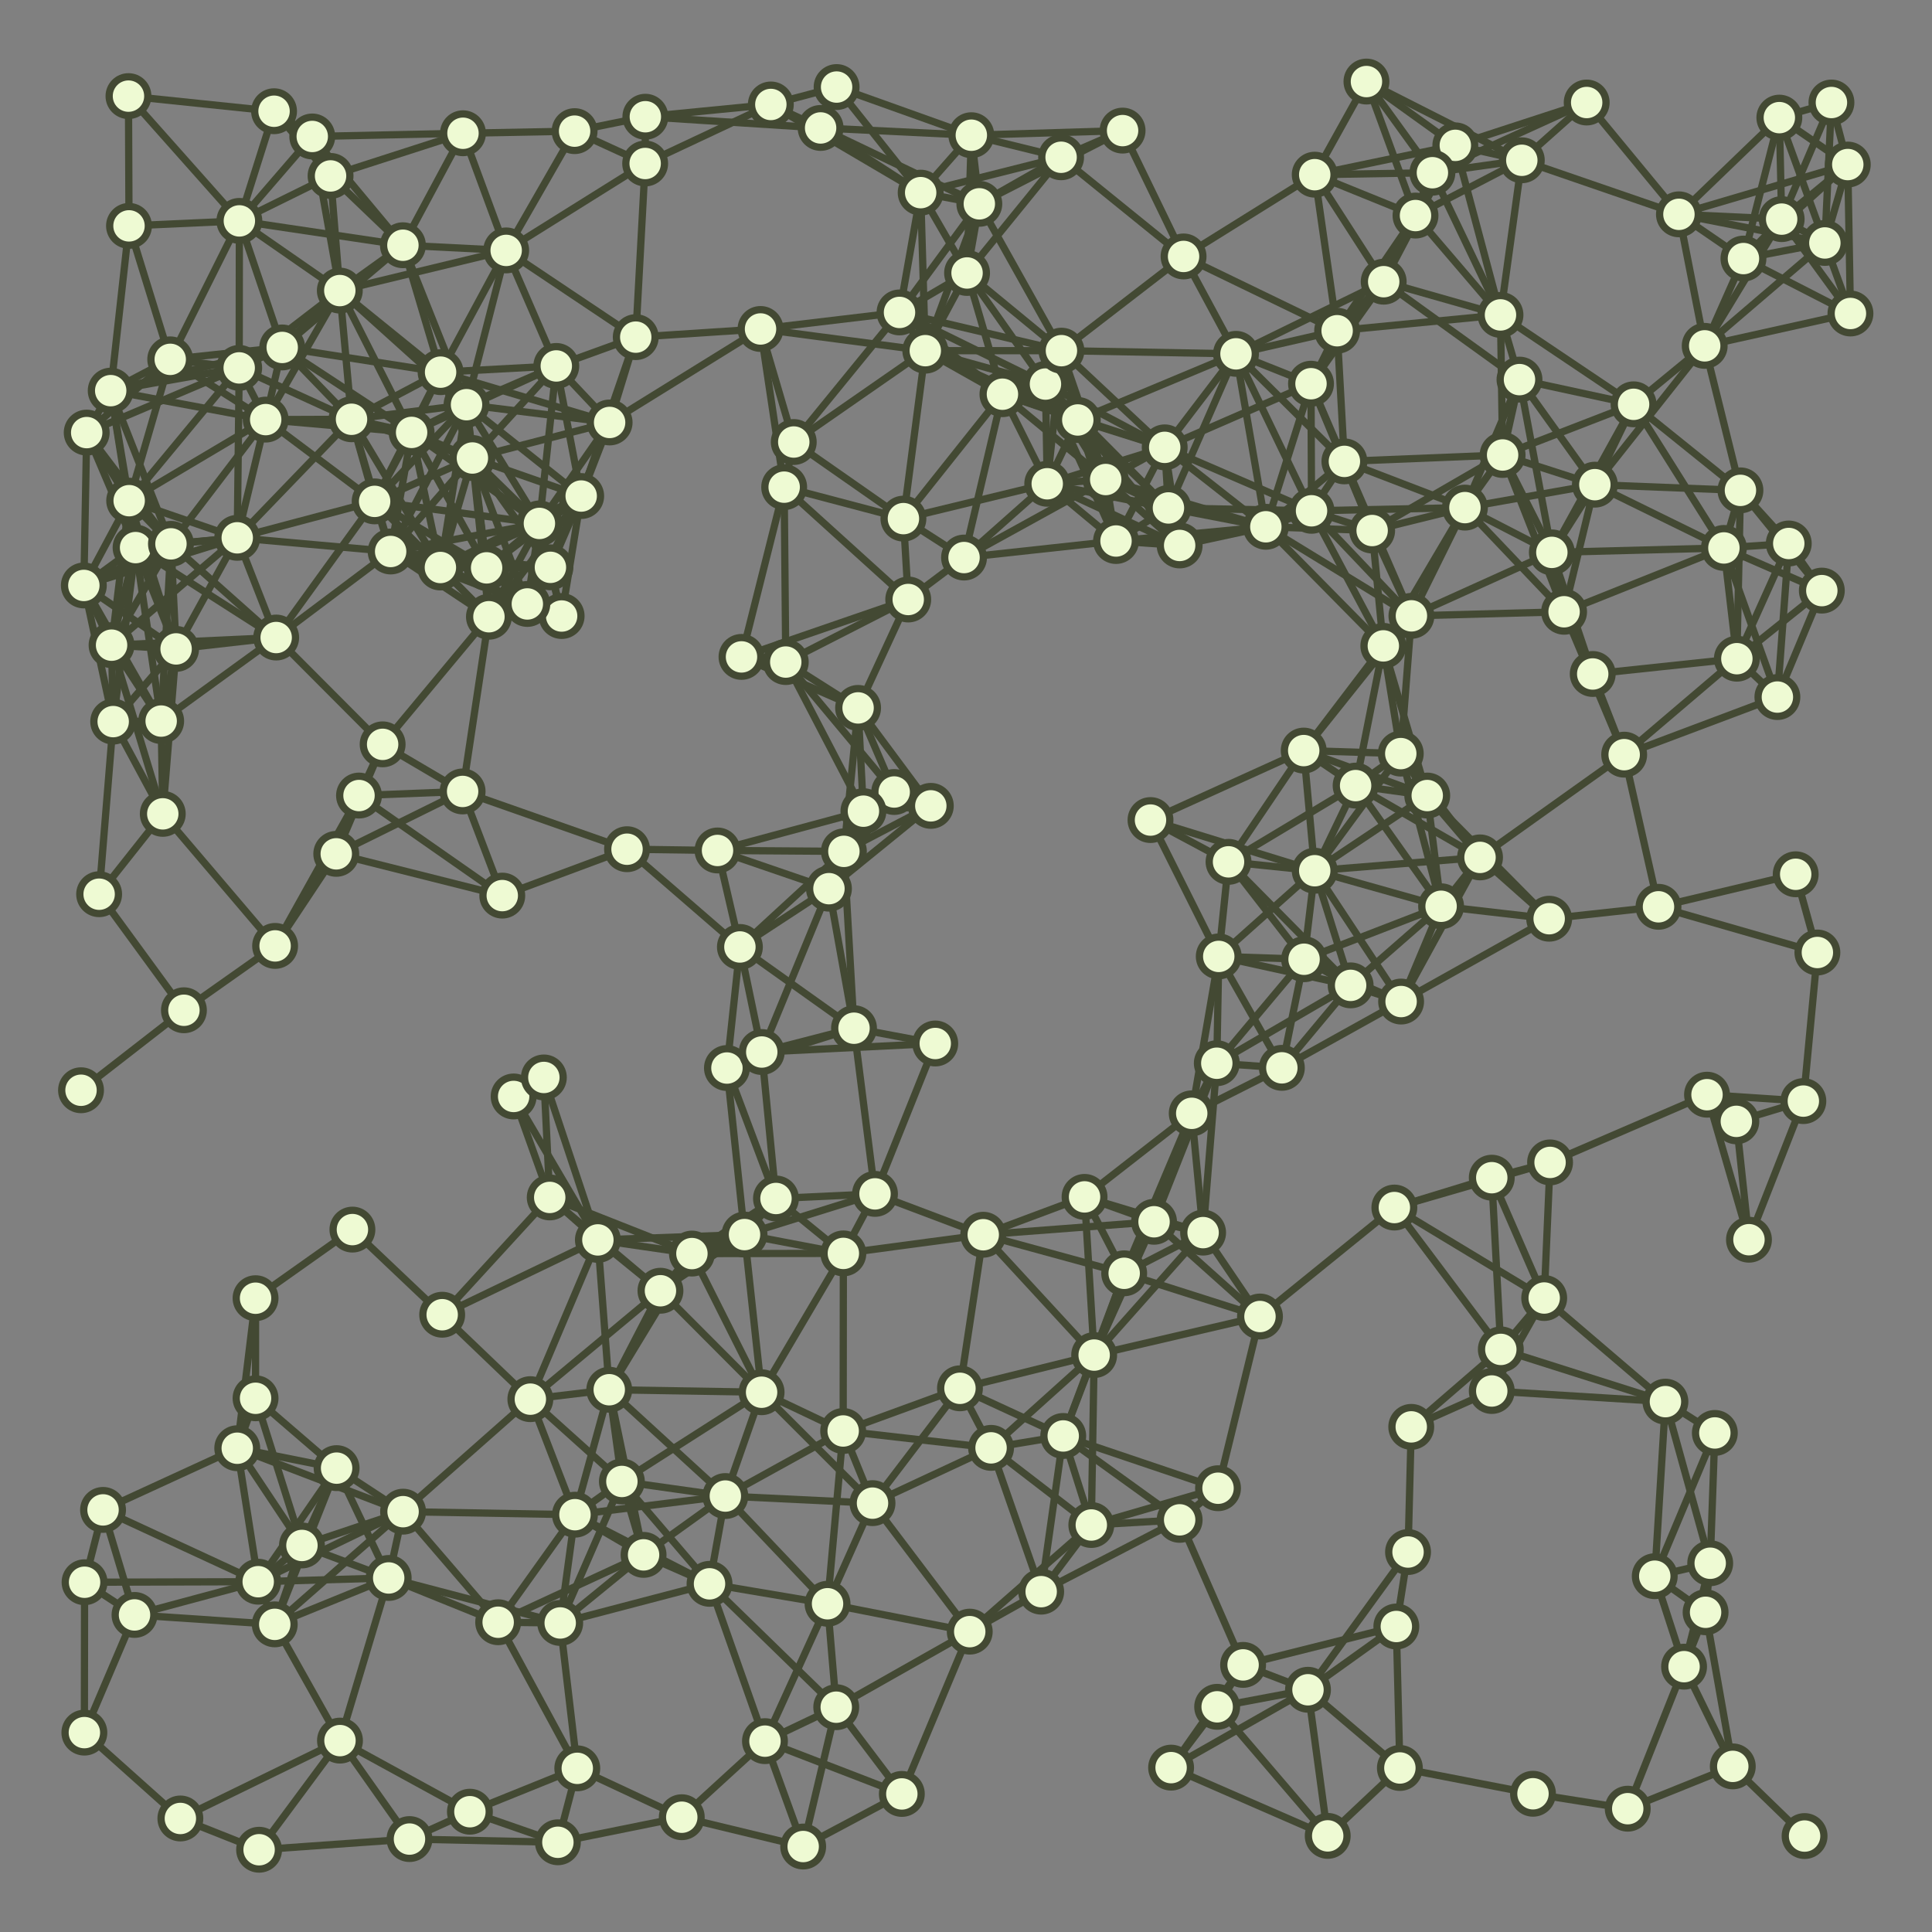 <?xml version="1.0" encoding="UTF-8" standalone="no"?>
<svg xmlns:svg="http://www.w3.org/2000/svg" xmlns="http://www.w3.org/2000/svg"
version="1.0" viewBox="0 0 800 800" id="rgg">
<rect x="0" y="0" width="800" height="800" fill="#808080" stroke="none"/>
<g style="stroke:#434933;stroke-width:3;stroke-linejoin:round;fill:none">
<line x1=" 35.02" y1="655.17" x2=" 55.70" y2="668.71"/>
<line x1=" 35.02" y1="655.17" x2=" 42.67" y2="625.22"/>
<line x1=" 35.02" y1="655.17" x2="106.92" y2="654.95"/>
<line x1=" 35.02" y1="655.17" x2=" 34.94" y2="717.44"/>
<line x1="498.18" y1="510.40" x2="449.09" y2="495.61"/>
<line x1="498.18" y1="510.40" x2="465.50" y2="527.25"/>
<line x1="498.18" y1="510.40" x2="493.47" y2="461.01"/>
<line x1="498.18" y1="510.40" x2="453.07" y2="561.11"/>
<line x1="498.18" y1="510.40" x2="503.85" y2="440.26"/>
<line x1="498.18" y1="510.40" x2="477.87" y2="505.91"/>
<line x1="498.18" y1="510.40" x2="521.73" y2="545.14"/>
<line x1="706.84" y1="453.29" x2="641.85" y2="481.33"/>
<line x1="706.84" y1="453.29" x2="718.98" y2="464.33"/>
<line x1="706.84" y1="453.29" x2="746.73" y2="455.94"/>
<line x1="706.84" y1="453.29" x2="724.21" y2="513.34"/>
<line x1="140.78" y1="720.75" x2="169.56" y2="761.52"/>
<line x1="140.78" y1="720.75" x2="194.58" y2="750.19"/>
<line x1="140.78" y1="720.75" x2=" 74.69" y2="752.99"/>
<line x1="140.78" y1="720.75" x2="107.29" y2="765.94"/>
<line x1="140.78" y1="720.75" x2="113.77" y2="672.61"/>
<line x1="140.78" y1="720.75" x2="160.95" y2="653.40"/>
<line x1="544.40" y1="360.55" x2="596.73" y2="375.27"/>
<line x1="544.40" y1="360.55" x2="580.03" y2="312.05"/>
<line x1="544.40" y1="360.55" x2="504.66" y2="396.03"/>
<line x1="544.40" y1="360.55" x2="590.99" y2="329.42"/>
<line x1="544.40" y1="360.55" x2="539.84" y2="310.80"/>
<line x1="544.40" y1="360.55" x2="580.17" y2="414.72"/>
<line x1="544.40" y1="360.55" x2="476.40" y2="339.57"/>
<line x1="544.40" y1="360.55" x2="612.85" y2="355.03"/>
<line x1="544.40" y1="360.55" x2="508.71" y2="356.87"/>
<line x1="544.40" y1="360.55" x2="561.33" y2="325.30"/>
<line x1="544.40" y1="360.55" x2="559.27" y2="408.02"/>
<line x1="544.40" y1="360.55" x2="539.99" y2="397.20"/>
<line x1="451.89" y1="631.47" x2="410.38" y2="599.53"/>
<line x1="451.89" y1="631.47" x2="440.26" y2="594.60"/>
<line x1="451.89" y1="631.47" x2="401.55" y2="675.63"/>
<line x1="451.89" y1="631.47" x2="504.36" y2="616.24"/>
<line x1="451.89" y1="631.47" x2="453.07" y2="561.11"/>
<line x1="451.89" y1="631.47" x2="431.13" y2="659.07"/>
<line x1="451.89" y1="631.47" x2="488.47" y2="629.34"/>
<line x1="273.48" y1="534.47" x2="321.32" y2="496.27"/>
<line x1="273.48" y1="534.47" x2="247.57" y2="513.42"/>
<line x1="273.48" y1="534.47" x2="286.51" y2="519.08"/>
<line x1="273.48" y1="534.47" x2="219.61" y2="579.36"/>
<line x1="273.48" y1="534.47" x2="227.63" y2="495.83"/>
<line x1="273.48" y1="534.47" x2="252.28" y2="575.46"/>
<line x1="273.48" y1="534.47" x2="308.29" y2="511.21"/>
<line x1="273.48" y1="534.47" x2="315.36" y2="576.49"/>
<line x1="765.13" y1=" 68.14" x2="721.93" y2="107.07"/>
<line x1="765.13" y1=" 68.14" x2="737.75" y2=" 90.73"/>
<line x1="765.13" y1=" 68.14" x2="758.36" y2=" 42.45"/>
<line x1="765.13" y1=" 68.14" x2="755.64" y2="100.60"/>
<line x1="765.13" y1=" 68.14" x2="766.23" y2="129.81"/>
<line x1="765.13" y1=" 68.14" x2="736.79" y2=" 48.71"/>
<line x1="765.13" y1=" 68.14" x2="695.21" y2=" 88.75"/>
<line x1="252.43" y1="174.93" x2="227.92" y2="234.92"/>
<line x1="252.43" y1="174.93" x2="193.18" y2="167.57"/>
<line x1="252.43" y1="174.93" x2="314.92" y2="136.22"/>
<line x1="252.43" y1="174.93" x2="223.36" y2="216.74"/>
<line x1="252.43" y1="174.93" x2="182.44" y2="154.10"/>
<line x1="252.43" y1="174.93" x2="230.35" y2="151.53"/>
<line x1="252.43" y1="174.93" x2="240.66" y2="205.40"/>
<line x1="252.43" y1="174.93" x2="195.61" y2="189.65"/>
<line x1="252.43" y1="174.93" x2="263.25" y2="139.60"/>
<line x1="387.27" y1="432.09" x2="353.63" y2="425.76"/>
<line x1="387.27" y1="432.09" x2="362.32" y2="494.36"/>
<line x1="387.27" y1="432.09" x2="315.43" y2="435.62"/>
<line x1="207.98" y1="370.85" x2="259.64" y2="351.64"/>
<line x1="207.98" y1="370.85" x2="191.56" y2="327.72"/>
<line x1="207.98" y1="370.85" x2="148.66" y2="329.42"/>
<line x1="207.98" y1="370.85" x2="139.24" y2="353.56"/>
<line x1="319.19" y1=" 43.26" x2="267.15" y2=" 67.70"/>
<line x1="319.19" y1=" 43.26" x2="346.42" y2=" 36.05"/>
<line x1="319.19" y1=" 43.26" x2="339.80" y2=" 52.98"/>
<line x1="319.19" y1=" 43.26" x2="267.23" y2=" 48.34"/>
<line x1="319.19" y1=" 43.26" x2="381.23" y2=" 79.77"/>
<line x1=" 53.49" y1="207.32" x2=" 34.72" y2="242.42"/>
<line x1=" 53.49" y1="207.32" x2=" 98.24" y2="222.70"/>
<line x1=" 53.49" y1="207.32" x2=" 35.90" y2="179.13"/>
<line x1=" 53.49" y1="207.32" x2=" 70.49" y2="148.80"/>
<line x1=" 53.49" y1="207.32" x2=" 56.14" y2="226.75"/>
<line x1=" 53.49" y1="207.32" x2=" 46.20" y2="267.15"/>
<line x1=" 53.49" y1="207.32" x2=" 70.79" y2="225.20"/>
<line x1=" 53.49" y1="207.32" x2="110.02" y2="173.75"/>
<line x1=" 53.49" y1="207.32" x2=" 45.84" y2="161.76"/>
<line x1=" 53.49" y1="207.32" x2=" 72.92" y2="268.70"/>
<line x1=" 53.49" y1="207.32" x2=" 99.05" y2="152.34"/>
<line x1="578.19" y1="673.50" x2="541.61" y2="699.70"/>
<line x1="578.19" y1="673.50" x2="579.66" y2="732.08"/>
<line x1="578.19" y1="673.50" x2="583.04" y2="642.66"/>
<line x1="578.19" y1="673.50" x2="514.74" y2="689.40"/>
<line x1="747.24" y1="760.27" x2="717.51" y2="731.42"/>
<line x1="432.90" y1="159.03" x2="383.15" y2="145.20"/>
<line x1="432.90" y1="159.03" x2="400.44" y2="113.03"/>
<line x1="432.90" y1="159.03" x2="372.47" y2="129.37"/>
<line x1="432.90" y1="159.03" x2="439.52" y2="145.20"/>
<line x1="432.90" y1="159.03" x2="482.28" y2="185.24"/>
<line x1="432.90" y1="159.03" x2="433.64" y2="200.32"/>
<line x1="432.90" y1="159.03" x2="462.12" y2="224.02"/>
<line x1="432.90" y1="159.03" x2="483.83" y2="210.33"/>
<line x1="432.90" y1="159.03" x2="457.85" y2="198.56"/>
<line x1="432.90" y1="159.03" x2="446.29" y2="173.90"/>
<line x1="432.90" y1="159.03" x2="415.09" y2="163.23"/>
<line x1="383.15" y1="145.20" x2="400.44" y2="113.03"/>
<line x1="383.15" y1="145.20" x2="372.47" y2="129.37"/>
<line x1="383.15" y1="145.20" x2="439.52" y2="145.20"/>
<line x1="383.15" y1="145.20" x2="328.68" y2="183.03"/>
<line x1="383.15" y1="145.20" x2="374.09" y2="214.75"/>
<line x1="383.15" y1="145.20" x2="314.92" y2="136.22"/>
<line x1="383.15" y1="145.20" x2="405.52" y2=" 84.40"/>
<line x1="383.15" y1="145.20" x2="381.23" y2=" 79.77"/>
<line x1="383.15" y1="145.20" x2="446.29" y2="173.90"/>
<line x1="383.15" y1="145.20" x2="415.09" y2="163.23"/>
<line x1="169.56" y1="761.52" x2="231.01" y2="762.85"/>
<line x1="169.56" y1="761.52" x2="194.58" y2="750.19"/>
<line x1="169.56" y1="761.52" x2="107.29" y2="765.94"/>
<line x1="449.09" y1="495.61" x2="465.50" y2="527.25"/>
<line x1="449.09" y1="495.61" x2="493.47" y2="461.01"/>
<line x1="449.09" y1="495.61" x2="407.14" y2="511.28"/>
<line x1="449.09" y1="495.61" x2="453.07" y2="561.11"/>
<line x1="449.09" y1="495.61" x2="477.87" y2="505.91"/>
<line x1="549.78" y1="760.20" x2="541.61" y2="699.70"/>
<line x1="549.78" y1="760.20" x2="504.00" y2="706.76"/>
<line x1="549.78" y1="760.20" x2="579.66" y2="732.08"/>
<line x1="549.78" y1="760.20" x2="484.93" y2="731.94"/>
<line x1="672.54" y1="312.49" x2="612.85" y2="355.03"/>
<line x1="672.54" y1="312.49" x2="686.75" y2="375.49"/>
<line x1="672.54" y1="312.49" x2="735.98" y2="288.64"/>
<line x1="672.54" y1="312.49" x2="647.66" y2="253.32"/>
<line x1="672.54" y1="312.49" x2="659.51" y2="279.08"/>
<line x1="672.54" y1="312.49" x2="719.20" y2="272.75"/>
<line x1="129.30" y1=" 56.51" x2="113.48" y2=" 46.06"/>
<line x1="129.30" y1=" 56.51" x2="136.88" y2=" 72.85"/>
<line x1="129.30" y1=" 56.51" x2=" 99.12" y2=" 91.47"/>
<line x1="129.30" y1=" 56.51" x2="166.84" y2="101.55"/>
<line x1="129.30" y1=" 56.51" x2="191.71" y2=" 55.18"/>
<line x1="129.30" y1=" 56.51" x2="140.71" y2="120.32"/>
<line x1="596.73" y1="375.27" x2="580.03" y2="312.05"/>
<line x1="596.73" y1="375.27" x2="590.99" y2="329.42"/>
<line x1="596.73" y1="375.27" x2="641.48" y2="380.42"/>
<line x1="596.73" y1="375.27" x2="580.17" y2="414.72"/>
<line x1="596.73" y1="375.27" x2="612.85" y2="355.03"/>
<line x1="596.73" y1="375.27" x2="561.33" y2="325.30"/>
<line x1="596.73" y1="375.27" x2="559.27" y2="408.02"/>
<line x1="596.73" y1="375.27" x2="539.99" y2="397.20"/>
<line x1="410.38" y1="599.53" x2="440.26" y2="594.60"/>
<line x1="410.38" y1="599.53" x2="397.50" y2="574.87"/>
<line x1="410.38" y1="599.53" x2="349.14" y2="592.54"/>
<line x1="410.38" y1="599.53" x2="453.07" y2="561.11"/>
<line x1="410.38" y1="599.53" x2="361.29" y2="622.42"/>
<line x1="410.38" y1="599.53" x2="431.13" y2="659.07"/>
<line x1="639.42" y1="537.48" x2="577.38" y2="500.02"/>
<line x1="639.42" y1="537.48" x2="689.62" y2="580.39"/>
<line x1="639.42" y1="537.48" x2="621.46" y2="558.76"/>
<line x1="639.42" y1="537.48" x2="617.71" y2="487.66"/>
<line x1="639.42" y1="537.48" x2="641.85" y2="481.33"/>
<line x1="639.42" y1="537.48" x2="617.71" y2="575.98"/>
<line x1="440.26" y1="594.60" x2="465.50" y2="527.25"/>
<line x1="440.26" y1="594.60" x2="397.50" y2="574.87"/>
<line x1="440.26" y1="594.60" x2="504.36" y2="616.24"/>
<line x1="440.26" y1="594.60" x2="453.07" y2="561.11"/>
<line x1="440.26" y1="594.60" x2="431.13" y2="659.07"/>
<line x1="440.26" y1="594.60" x2="488.47" y2="629.34"/>
<line x1="227.92" y1="234.92" x2="202.46" y2="255.38"/>
<line x1="227.92" y1="234.92" x2="223.36" y2="216.74"/>
<line x1="227.92" y1="234.92" x2="161.76" y2="228.36"/>
<line x1="227.92" y1="234.92" x2="232.56" y2="255.08"/>
<line x1="227.92" y1="234.92" x2="182.36" y2="234.99"/>
<line x1="227.92" y1="234.92" x2="201.50" y2="235.14"/>
<line x1="227.92" y1="234.92" x2="240.66" y2="205.40"/>
<line x1="227.92" y1="234.92" x2="218.36" y2="250.08"/>
<line x1="227.92" y1="234.92" x2="195.61" y2="189.65"/>
<line x1=" 34.72" y1="242.42" x2=" 98.24" y2="222.70"/>
<line x1=" 34.72" y1="242.42" x2=" 35.90" y2="179.13"/>
<line x1=" 34.72" y1="242.42" x2=" 66.74" y2="298.58"/>
<line x1=" 34.72" y1="242.42" x2=" 56.14" y2="226.75"/>
<line x1=" 34.72" y1="242.42" x2=" 46.20" y2="267.15"/>
<line x1=" 34.72" y1="242.42" x2=" 46.87" y2="298.80"/>
<line x1=" 34.72" y1="242.42" x2=" 70.79" y2="225.20"/>
<line x1=" 34.72" y1="242.42" x2=" 72.92" y2="268.70"/>
<line x1="674.01" y1="748.94" x2="697.34" y2="690.13"/>
<line x1="674.01" y1="748.94" x2="717.51" y2="731.42"/>
<line x1="674.01" y1="748.94" x2="634.78" y2="742.76"/>
<line x1="586.13" y1=" 89.26" x2="572.96" y2="116.64"/>
<line x1="586.13" y1=" 89.26" x2="621.32" y2="130.40"/>
<line x1="586.13" y1=" 89.26" x2="602.62" y2=" 60.19"/>
<line x1="586.13" y1=" 89.26" x2="593.13" y2=" 71.52"/>
<line x1="586.13" y1=" 89.26" x2="630.15" y2=" 66.37"/>
<line x1="586.13" y1=" 89.26" x2="553.68" y2="136.95"/>
<line x1="586.13" y1=" 89.26" x2="565.82" y2=" 33.77"/>
<line x1="586.13" y1=" 89.26" x2="544.40" y2=" 72.33"/>
<line x1="202.46" y1="255.38" x2="155.13" y2="207.61"/>
<line x1="202.46" y1="255.38" x2="223.36" y2="216.74"/>
<line x1="202.46" y1="255.38" x2="158.44" y2="308.22"/>
<line x1="202.46" y1="255.38" x2="191.56" y2="327.72"/>
<line x1="202.46" y1="255.38" x2="161.76" y2="228.36"/>
<line x1="202.46" y1="255.38" x2="232.56" y2="255.08"/>
<line x1="202.46" y1="255.38" x2="182.36" y2="234.99"/>
<line x1="202.46" y1="255.38" x2="201.50" y2="235.14"/>
<line x1="202.46" y1="255.38" x2="240.66" y2="205.40"/>
<line x1="202.46" y1="255.38" x2="218.36" y2="250.08"/>
<line x1="202.46" y1="255.38" x2="195.61" y2="189.65"/>
<line x1="193.18" y1="167.57" x2="155.13" y2="207.61"/>
<line x1="193.18" y1="167.57" x2="170.44" y2="179.05"/>
<line x1="193.18" y1="167.57" x2="223.36" y2="216.74"/>
<line x1="193.18" y1="167.57" x2="166.84" y2="101.55"/>
<line x1="193.18" y1="167.57" x2="182.44" y2="154.10"/>
<line x1="193.18" y1="167.57" x2="161.76" y2="228.36"/>
<line x1="193.18" y1="167.57" x2="145.56" y2="173.61"/>
<line x1="193.18" y1="167.57" x2="209.60" y2="103.69"/>
<line x1="193.18" y1="167.57" x2="230.35" y2="151.53"/>
<line x1="193.18" y1="167.57" x2="182.36" y2="234.99"/>
<line x1="193.18" y1="167.57" x2="140.71" y2="120.32"/>
<line x1="193.18" y1="167.57" x2="201.50" y2="235.14"/>
<line x1="193.18" y1="167.57" x2="240.66" y2="205.40"/>
<line x1="193.18" y1="167.57" x2="195.61" y2="189.65"/>
<line x1=" 53.20" y1=" 39.80" x2="113.48" y2=" 46.06"/>
<line x1=" 53.20" y1=" 39.80" x2=" 53.42" y2=" 93.53"/>
<line x1=" 53.20" y1=" 39.80" x2=" 99.12" y2=" 91.47"/>
<line x1="697.34" y1="690.13" x2="706.25" y2="667.61"/>
<line x1="697.34" y1="690.13" x2="717.51" y2="731.42"/>
<line x1="697.34" y1="690.13" x2="685.20" y2="652.67"/>
<line x1="697.34" y1="690.13" x2="708.16" y2="647.30"/>
<line x1="713.83" y1="226.89" x2="740.69" y2="225.05"/>
<line x1="713.83" y1="226.89" x2="676.44" y2="167.42"/>
<line x1="713.83" y1="226.89" x2="660.40" y2="200.69"/>
<line x1="713.83" y1="226.89" x2="754.38" y2="244.56"/>
<line x1="713.83" y1="226.89" x2="735.98" y2="288.64"/>
<line x1="713.83" y1="226.89" x2="647.66" y2="253.32"/>
<line x1="713.83" y1="226.89" x2="720.68" y2="203.05"/>
<line x1="713.83" y1="226.89" x2="719.20" y2="272.75"/>
<line x1="713.83" y1="226.89" x2="642.59" y2="228.73"/>
<line x1="580.03" y1="312.05" x2="584.44" y2="255.01"/>
<line x1="580.03" y1="312.05" x2="590.99" y2="329.42"/>
<line x1="580.03" y1="312.05" x2="572.81" y2="267.45"/>
<line x1="580.03" y1="312.05" x2="539.84" y2="310.80"/>
<line x1="580.03" y1="312.05" x2="612.85" y2="355.03"/>
<line x1="580.03" y1="312.05" x2="561.33" y2="325.30"/>
<line x1="465.50" y1="527.25" x2="493.47" y2="461.01"/>
<line x1="465.50" y1="527.25" x2="407.14" y2="511.28"/>
<line x1="465.50" y1="527.25" x2="453.07" y2="561.11"/>
<line x1="465.50" y1="527.25" x2="477.87" y2="505.91"/>
<line x1="465.50" y1="527.25" x2="521.73" y2="545.14"/>
<line x1="353.63" y1="425.76" x2="301.01" y2="442.25"/>
<line x1="353.63" y1="425.76" x2="306.38" y2="392.12"/>
<line x1="353.63" y1="425.76" x2="362.32" y2="494.36"/>
<line x1="353.63" y1="425.76" x2="349.44" y2="352.53"/>
<line x1="353.63" y1="425.76" x2="315.43" y2="435.62"/>
<line x1="353.63" y1="425.76" x2="343.25" y2="367.98"/>
<line x1="400.44" y1="113.03" x2="372.47" y2="129.37"/>
<line x1="400.44" y1="113.03" x2="439.52" y2="145.20"/>
<line x1="400.44" y1="113.03" x2="405.52" y2=" 84.40"/>
<line x1="400.44" y1="113.03" x2="439.38" y2=" 65.12"/>
<line x1="400.44" y1="113.03" x2="381.23" y2=" 79.77"/>
<line x1="400.44" y1="113.03" x2="402.21" y2=" 55.99"/>
<line x1="400.44" y1="113.03" x2="415.09" y2="163.23"/>
<line x1="355.32" y1="293.13" x2="325.37" y2="274.14"/>
<line x1="355.32" y1="293.13" x2="370.27" y2="327.95"/>
<line x1="355.32" y1="293.13" x2="349.44" y2="352.53"/>
<line x1="355.32" y1="293.13" x2="385.43" y2="333.69"/>
<line x1="355.32" y1="293.13" x2="307.04" y2="272.01"/>
<line x1="355.32" y1="293.13" x2="357.53" y2="335.89"/>
<line x1="355.32" y1="293.13" x2="376.08" y2="248.24"/>
<line x1="740.69" y1="225.05" x2="754.38" y2="244.56"/>
<line x1="740.69" y1="225.05" x2="735.98" y2="288.64"/>
<line x1="740.69" y1="225.05" x2="720.68" y2="203.05"/>
<line x1="740.69" y1="225.05" x2="719.20" y2="272.75"/>
<line x1="332.58" y1="764.61" x2="373.43" y2="742.83"/>
<line x1="332.58" y1="764.61" x2="282.31" y2="752.47"/>
<line x1="332.58" y1="764.61" x2="346.27" y2="706.91"/>
<line x1="332.58" y1="764.61" x2="316.76" y2="720.97"/>
<line x1="676.44" y1="167.42" x2="621.32" y2="130.40"/>
<line x1="676.44" y1="167.42" x2="660.40" y2="200.69"/>
<line x1="676.44" y1="167.42" x2="705.88" y2="143.21"/>
<line x1="676.44" y1="167.42" x2="629.19" y2="157.19"/>
<line x1="676.44" y1="167.42" x2="622.20" y2="188.40"/>
<line x1="676.44" y1="167.42" x2="720.68" y2="203.05"/>
<line x1="676.44" y1="167.42" x2="642.59" y2="228.73"/>
<line x1="397.50" y1="574.87" x2="407.14" y2="511.28"/>
<line x1="397.50" y1="574.87" x2="349.14" y2="592.54"/>
<line x1="397.50" y1="574.87" x2="453.07" y2="561.11"/>
<line x1="397.50" y1="574.87" x2="361.29" y2="622.42"/>
<line x1="321.32" y1="496.27" x2="301.01" y2="442.25"/>
<line x1="321.32" y1="496.27" x2="349.22" y2="519.01"/>
<line x1="321.32" y1="496.27" x2="286.51" y2="519.08"/>
<line x1="321.32" y1="496.27" x2="362.32" y2="494.36"/>
<line x1="321.32" y1="496.27" x2="315.43" y2="435.62"/>
<line x1="321.32" y1="496.27" x2="308.29" y2="511.21"/>
<line x1="543.08" y1="211.51" x2="482.28" y2="185.24"/>
<line x1="543.08" y1="211.51" x2="542.86" y2="158.89"/>
<line x1="543.08" y1="211.51" x2="584.44" y2="255.01"/>
<line x1="543.08" y1="211.51" x2="572.81" y2="267.45"/>
<line x1="543.08" y1="211.51" x2="606.60" y2="210.19"/>
<line x1="543.08" y1="211.51" x2="511.80" y2="146.52"/>
<line x1="543.08" y1="211.51" x2="488.47" y2="225.86"/>
<line x1="543.08" y1="211.51" x2="483.83" y2="210.33"/>
<line x1="543.08" y1="211.51" x2="524.16" y2="218.13"/>
<line x1="543.08" y1="211.51" x2="556.69" y2="191.05"/>
<line x1="543.08" y1="211.51" x2="568.18" y2="219.68"/>
<line x1="372.47" y1="129.37" x2="439.52" y2="145.20"/>
<line x1="372.47" y1="129.37" x2="328.68" y2="183.03"/>
<line x1="372.47" y1="129.37" x2="314.92" y2="136.22"/>
<line x1="372.47" y1="129.37" x2="405.52" y2=" 84.40"/>
<line x1="372.47" y1="129.37" x2="381.23" y2=" 79.77"/>
<line x1="372.47" y1="129.37" x2="415.09" y2="163.23"/>
<line x1="439.52" y1="145.20" x2="482.28" y2="185.24"/>
<line x1="439.52" y1="145.20" x2="433.64" y2="200.32"/>
<line x1="439.52" y1="145.20" x2="511.80" y2="146.52"/>
<line x1="439.52" y1="145.20" x2="490.09" y2="106.19"/>
<line x1="439.52" y1="145.20" x2="405.52" y2=" 84.40"/>
<line x1="439.52" y1="145.20" x2="457.85" y2="198.56"/>
<line x1="439.52" y1="145.20" x2="446.29" y2="173.90"/>
<line x1="439.52" y1="145.20" x2="415.09" y2="163.23"/>
<line x1="482.28" y1="185.24" x2="542.86" y2="158.89"/>
<line x1="482.28" y1="185.24" x2="433.64" y2="200.32"/>
<line x1="482.28" y1="185.24" x2="511.80" y2="146.52"/>
<line x1="482.28" y1="185.24" x2="462.12" y2="224.02"/>
<line x1="482.28" y1="185.24" x2="488.47" y2="225.86"/>
<line x1="482.28" y1="185.24" x2="483.83" y2="210.33"/>
<line x1="482.28" y1="185.24" x2="524.16" y2="218.13"/>
<line x1="482.28" y1="185.24" x2="457.85" y2="198.56"/>
<line x1="482.28" y1="185.24" x2="446.29" y2="173.90"/>
<line x1="482.28" y1="185.24" x2="415.09" y2="163.23"/>
<line x1="247.57" y1="513.42" x2="286.51" y2="519.08"/>
<line x1="247.57" y1="513.42" x2="219.61" y2="579.36"/>
<line x1="247.57" y1="513.42" x2="212.69" y2="454.02"/>
<line x1="247.57" y1="513.42" x2="227.63" y2="495.83"/>
<line x1="247.57" y1="513.42" x2="225.20" y2="446.15"/>
<line x1="247.57" y1="513.42" x2="252.28" y2="575.46"/>
<line x1="247.57" y1="513.42" x2="183.10" y2="544.40"/>
<line x1="247.57" y1="513.42" x2="308.29" y2="511.21"/>
<line x1="373.43" y1="742.83" x2="401.55" y2="675.63"/>
<line x1="373.43" y1="742.83" x2="346.27" y2="706.91"/>
<line x1="373.43" y1="742.83" x2="316.76" y2="720.97"/>
<line x1="231.01" y1="762.85" x2="194.58" y2="750.19"/>
<line x1="231.01" y1="762.85" x2="239.04" y2="732.23"/>
<line x1="231.01" y1="762.85" x2="282.31" y2="752.47"/>
<line x1="324.71" y1="201.72" x2="325.37" y2="274.14"/>
<line x1="324.71" y1="201.72" x2="328.68" y2="183.03"/>
<line x1="324.71" y1="201.72" x2="374.09" y2="214.75"/>
<line x1="324.71" y1="201.72" x2="314.92" y2="136.22"/>
<line x1="324.71" y1="201.72" x2="307.04" y2="272.01"/>
<line x1="324.71" y1="201.72" x2="376.08" y2="248.24"/>
<line x1="155.13" y1="207.61" x2=" 98.24" y2="222.70"/>
<line x1="155.13" y1="207.61" x2="170.44" y2="179.05"/>
<line x1="155.13" y1="207.61" x2="223.36" y2="216.74"/>
<line x1="155.13" y1="207.61" x2="182.44" y2="154.10"/>
<line x1="155.13" y1="207.61" x2="161.76" y2="228.36"/>
<line x1="155.13" y1="207.61" x2="145.56" y2="173.61"/>
<line x1="155.13" y1="207.61" x2="114.36" y2="263.99"/>
<line x1="155.13" y1="207.61" x2="110.02" y2="173.75"/>
<line x1="155.13" y1="207.61" x2="182.36" y2="234.99"/>
<line x1="155.13" y1="207.61" x2="201.50" y2="235.14"/>
<line x1="155.13" y1="207.61" x2="195.61" y2="189.65"/>
<line x1="401.55" y1="675.63" x2="342.67" y2="664.08"/>
<line x1="401.55" y1="675.63" x2="361.29" y2="622.42"/>
<line x1="401.55" y1="675.63" x2="346.27" y2="706.91"/>
<line x1="401.55" y1="675.63" x2="431.13" y2="659.07"/>
<line x1="541.61" y1="699.70" x2="504.00" y2="706.76"/>
<line x1="541.61" y1="699.70" x2="579.66" y2="732.08"/>
<line x1="541.61" y1="699.70" x2="484.93" y2="731.94"/>
<line x1="541.61" y1="699.70" x2="583.04" y2="642.66"/>
<line x1="541.61" y1="699.70" x2="514.74" y2="689.40"/>
<line x1="493.47" y1="461.01" x2="530.79" y2="442.17"/>
<line x1="493.47" y1="461.01" x2="504.66" y2="396.03"/>
<line x1="493.47" y1="461.01" x2="503.85" y2="440.26"/>
<line x1="493.47" y1="461.01" x2="477.87" y2="505.91"/>
<line x1="530.79" y1="442.17" x2="504.66" y2="396.03"/>
<line x1="530.79" y1="442.17" x2="580.17" y2="414.72"/>
<line x1="530.79" y1="442.17" x2="559.27" y2="408.02"/>
<line x1="530.79" y1="442.17" x2="539.99" y2="397.20"/>
<line x1="530.79" y1="442.17" x2="503.85" y2="440.26"/>
<line x1="407.14" y1="511.28" x2="349.22" y2="519.01"/>
<line x1="407.14" y1="511.28" x2="453.07" y2="561.11"/>
<line x1="407.14" y1="511.28" x2="362.32" y2="494.36"/>
<line x1="407.14" y1="511.28" x2="477.87" y2="505.91"/>
<line x1="325.37" y1="274.14" x2="370.27" y2="327.95"/>
<line x1="325.37" y1="274.14" x2="307.04" y2="272.01"/>
<line x1="325.37" y1="274.14" x2="357.53" y2="335.89"/>
<line x1="325.37" y1="274.14" x2="376.08" y2="248.24"/>
<line x1="706.25" y1="667.61" x2="717.51" y2="731.42"/>
<line x1="706.25" y1="667.61" x2="685.20" y2="652.67"/>
<line x1="706.25" y1="667.61" x2="708.16" y2="647.30"/>
<line x1="301.01" y1="442.25" x2="306.38" y2="392.12"/>
<line x1="301.01" y1="442.25" x2="315.43" y2="435.62"/>
<line x1="301.01" y1="442.25" x2="308.29" y2="511.21"/>
<line x1="328.68" y1="183.03" x2="374.09" y2="214.75"/>
<line x1="328.68" y1="183.03" x2="314.92" y2="136.22"/>
<line x1="572.96" y1="116.64" x2="542.86" y2="158.89"/>
<line x1="572.96" y1="116.64" x2="621.32" y2="130.40"/>
<line x1="572.96" y1="116.64" x2="602.62" y2=" 60.19"/>
<line x1="572.96" y1="116.64" x2="593.13" y2=" 71.52"/>
<line x1="572.96" y1="116.64" x2="511.80" y2="146.52"/>
<line x1="572.96" y1="116.64" x2="553.68" y2="136.95"/>
<line x1="572.96" y1="116.64" x2="629.19" y2="157.19"/>
<line x1="572.96" y1="116.64" x2="544.40" y2=" 72.33"/>
<line x1="542.86" y1="158.89" x2="511.80" y2="146.52"/>
<line x1="542.86" y1="158.89" x2="553.68" y2="136.95"/>
<line x1="542.86" y1="158.89" x2="524.16" y2="218.13"/>
<line x1="542.86" y1="158.89" x2="556.69" y2="191.05"/>
<line x1="542.86" y1="158.89" x2="568.18" y2="219.68"/>
<line x1="113.48" y1=" 46.06" x2="136.88" y2=" 72.85"/>
<line x1="113.48" y1=" 46.06" x2=" 99.12" y2=" 91.47"/>
<line x1="621.32" y1="130.40" x2="602.62" y2=" 60.19"/>
<line x1="621.32" y1="130.40" x2="593.13" y2=" 71.52"/>
<line x1="621.32" y1="130.40" x2="630.15" y2=" 66.37"/>
<line x1="621.32" y1="130.40" x2="553.68" y2="136.95"/>
<line x1="621.32" y1="130.40" x2="629.19" y2="157.19"/>
<line x1="621.32" y1="130.40" x2="622.20" y2="188.40"/>
<line x1="433.64" y1="200.32" x2="374.09" y2="214.75"/>
<line x1="433.64" y1="200.32" x2="462.12" y2="224.02"/>
<line x1="433.64" y1="200.32" x2="399.19" y2="230.87"/>
<line x1="433.64" y1="200.32" x2="488.47" y2="225.86"/>
<line x1="433.64" y1="200.32" x2="483.83" y2="210.33"/>
<line x1="433.64" y1="200.32" x2="457.85" y2="198.56"/>
<line x1="433.64" y1="200.32" x2="446.29" y2="173.90"/>
<line x1="433.64" y1="200.32" x2="415.09" y2="163.23"/>
<line x1="602.62" y1=" 60.19" x2="593.13" y2=" 71.52"/>
<line x1="602.62" y1=" 60.19" x2="630.15" y2=" 66.37"/>
<line x1="602.62" y1=" 60.19" x2="565.82" y2=" 33.77"/>
<line x1="602.62" y1=" 60.19" x2="657.01" y2=" 42.45"/>
<line x1="602.62" y1=" 60.19" x2="544.40" y2=" 72.33"/>
<line x1="194.58" y1="750.19" x2="239.04" y2="732.23"/>
<line x1="342.67" y1="664.08" x2="349.14" y2="592.54"/>
<line x1="342.67" y1="664.08" x2="293.80" y2="655.83"/>
<line x1="342.67" y1="664.08" x2="300.35" y2="619.48"/>
<line x1="342.67" y1="664.08" x2="361.29" y2="622.42"/>
<line x1="342.67" y1="664.08" x2="346.27" y2="706.91"/>
<line x1="342.67" y1="664.08" x2="316.76" y2="720.97"/>
<line x1="504.66" y1="396.03" x2="476.40" y2="339.57"/>
<line x1="504.66" y1="396.03" x2="508.71" y2="356.87"/>
<line x1="504.66" y1="396.03" x2="559.27" y2="408.02"/>
<line x1="504.66" y1="396.03" x2="539.99" y2="397.20"/>
<line x1="504.66" y1="396.03" x2="503.85" y2="440.26"/>
<line x1="584.44" y1="255.01" x2="572.81" y2="267.45"/>
<line x1="584.44" y1="255.01" x2="539.84" y2="310.80"/>
<line x1="584.44" y1="255.01" x2="606.60" y2="210.19"/>
<line x1="584.44" y1="255.01" x2="524.16" y2="218.13"/>
<line x1="584.44" y1="255.01" x2="556.69" y2="191.05"/>
<line x1="584.44" y1="255.01" x2="568.18" y2="219.68"/>
<line x1="584.44" y1="255.01" x2="647.66" y2="253.32"/>
<line x1="584.44" y1="255.01" x2="642.59" y2="228.73"/>
<line x1="504.00" y1="706.76" x2="484.93" y2="731.94"/>
<line x1="504.00" y1="706.76" x2="514.74" y2="689.40"/>
<line x1=" 98.24" y1="222.70" x2=" 56.14" y2="226.75"/>
<line x1=" 98.24" y1="222.70" x2=" 46.20" y2="267.15"/>
<line x1=" 98.24" y1="222.70" x2="161.76" y2="228.36"/>
<line x1=" 98.24" y1="222.70" x2=" 70.79" y2="225.20"/>
<line x1=" 98.24" y1="222.70" x2="145.56" y2="173.61"/>
<line x1=" 98.24" y1="222.70" x2="114.36" y2="263.99"/>
<line x1=" 98.24" y1="222.70" x2="110.02" y2="173.75"/>
<line x1=" 98.24" y1="222.70" x2=" 72.92" y2="268.70"/>
<line x1=" 98.24" y1="222.70" x2=" 99.05" y2="152.34"/>
<line x1="577.38" y1="500.02" x2="621.46" y2="558.76"/>
<line x1="577.38" y1="500.02" x2="617.71" y2="487.66"/>
<line x1="577.38" y1="500.02" x2="641.85" y2="481.33"/>
<line x1="577.38" y1="500.02" x2="521.73" y2="545.14"/>
<line x1="593.13" y1=" 71.52" x2="630.15" y2=" 66.37"/>
<line x1="593.13" y1=" 71.52" x2="565.82" y2=" 33.77"/>
<line x1="593.13" y1=" 71.52" x2="657.01" y2=" 42.45"/>
<line x1="593.13" y1=" 71.52" x2="544.40" y2=" 72.33"/>
<line x1="145.93" y1="509.15" x2="105.82" y2="537.56"/>
<line x1="145.93" y1="509.15" x2="183.10" y2="544.40"/>
<line x1="590.99" y1="329.42" x2="572.81" y2="267.45"/>
<line x1="590.99" y1="329.42" x2="641.48" y2="380.42"/>
<line x1="590.99" y1="329.42" x2="539.84" y2="310.80"/>
<line x1="590.99" y1="329.42" x2="612.85" y2="355.03"/>
<line x1="590.99" y1="329.42" x2="561.33" y2="325.30"/>
<line x1="297.11" y1="352.16" x2="306.38" y2="392.12"/>
<line x1="297.11" y1="352.16" x2="259.64" y2="351.64"/>
<line x1="297.11" y1="352.16" x2="349.44" y2="352.53"/>
<line x1="297.11" y1="352.16" x2="357.53" y2="335.89"/>
<line x1="297.11" y1="352.16" x2="343.25" y2="367.98"/>
<line x1=" 53.42" y1=" 93.53" x2=" 70.49" y2="148.80"/>
<line x1=" 53.42" y1=" 93.53" x2=" 99.12" y2=" 91.47"/>
<line x1=" 53.42" y1=" 93.53" x2=" 45.84" y2="161.76"/>
<line x1="721.93" y1="107.07" x2="737.75" y2=" 90.73"/>
<line x1="721.93" y1="107.07" x2="705.88" y2="143.21"/>
<line x1="721.93" y1="107.07" x2="755.64" y2="100.60"/>
<line x1="721.93" y1="107.07" x2="766.23" y2="129.81"/>
<line x1="721.93" y1="107.07" x2="736.79" y2=" 48.71"/>
<line x1="721.93" y1="107.07" x2="695.21" y2=" 88.75"/>
<line x1="370.27" y1="327.95" x2="349.44" y2="352.53"/>
<line x1="370.27" y1="327.95" x2="385.43" y2="333.69"/>
<line x1="370.27" y1="327.95" x2="357.53" y2="335.89"/>
<line x1="370.27" y1="327.95" x2="343.25" y2="367.98"/>
<line x1="572.81" y1="267.45" x2="539.84" y2="310.80"/>
<line x1="572.81" y1="267.45" x2="606.60" y2="210.19"/>
<line x1="572.81" y1="267.45" x2="524.16" y2="218.13"/>
<line x1="572.81" y1="267.45" x2="561.33" y2="325.30"/>
<line x1="572.81" y1="267.45" x2="568.18" y2="219.68"/>
<line x1="743.56" y1="362.02" x2="686.75" y2="375.49"/>
<line x1="743.56" y1="362.02" x2="752.54" y2="394.41"/>
<line x1="641.48" y1="380.42" x2="580.17" y2="414.72"/>
<line x1="641.48" y1="380.42" x2="612.85" y2="355.03"/>
<line x1="641.48" y1="380.42" x2="686.75" y2="375.49"/>
<line x1=" 35.90" y1="179.13" x2=" 70.49" y2="148.80"/>
<line x1=" 35.90" y1="179.13" x2=" 56.14" y2="226.75"/>
<line x1=" 35.90" y1="179.13" x2=" 70.79" y2="225.20"/>
<line x1=" 35.90" y1="179.13" x2=" 45.84" y2="161.76"/>
<line x1=" 35.90" y1="179.13" x2=" 99.05" y2="152.34"/>
<line x1="504.36" y1="616.24" x2="488.47" y2="629.34"/>
<line x1="504.36" y1="616.24" x2="521.73" y2="545.14"/>
<line x1="539.84" y1="310.80" x2="476.40" y2="339.57"/>
<line x1="539.84" y1="310.80" x2="508.71" y2="356.87"/>
<line x1="539.84" y1="310.80" x2="561.33" y2="325.30"/>
<line x1="630.15" y1=" 66.37" x2="565.82" y2=" 33.77"/>
<line x1="630.15" y1=" 66.37" x2="657.01" y2=" 42.45"/>
<line x1="630.15" y1=" 66.37" x2="695.21" y2=" 88.75"/>
<line x1="306.38" y1="392.12" x2="259.64" y2="351.64"/>
<line x1="306.38" y1="392.12" x2="349.44" y2="352.53"/>
<line x1="306.38" y1="392.12" x2="315.43" y2="435.62"/>
<line x1="306.38" y1="392.12" x2="343.25" y2="367.98"/>
<line x1="374.09" y1="214.75" x2="399.19" y2="230.87"/>
<line x1="374.09" y1="214.75" x2="376.08" y2="248.24"/>
<line x1="374.09" y1="214.75" x2="415.09" y2="163.23"/>
<line x1="606.60" y1="210.19" x2="660.40" y2="200.69"/>
<line x1="606.60" y1="210.19" x2="629.19" y2="157.19"/>
<line x1="606.60" y1="210.19" x2="556.69" y2="191.05"/>
<line x1="606.60" y1="210.19" x2="568.18" y2="219.68"/>
<line x1="606.60" y1="210.19" x2="622.20" y2="188.40"/>
<line x1="606.60" y1="210.19" x2="647.66" y2="253.32"/>
<line x1="606.60" y1="210.19" x2="642.59" y2="228.73"/>
<line x1="349.22" y1="519.01" x2="349.14" y2="592.54"/>
<line x1="349.22" y1="519.01" x2="286.51" y2="519.08"/>
<line x1="349.22" y1="519.01" x2="362.32" y2="494.36"/>
<line x1="349.22" y1="519.01" x2="308.29" y2="511.21"/>
<line x1="349.22" y1="519.01" x2="315.36" y2="576.49"/>
<line x1="239.04" y1="732.23" x2="282.31" y2="752.47"/>
<line x1="239.04" y1="732.23" x2="206.28" y2="671.73"/>
<line x1="239.04" y1="732.23" x2="231.97" y2="672.03"/>
<line x1="349.14" y1="592.54" x2="300.35" y2="619.48"/>
<line x1="349.14" y1="592.54" x2="361.29" y2="622.42"/>
<line x1="349.14" y1="592.54" x2="315.36" y2="576.49"/>
<line x1="689.62" y1="580.39" x2="621.46" y2="558.76"/>
<line x1="689.62" y1="580.39" x2="685.20" y2="652.67"/>
<line x1="689.62" y1="580.39" x2="617.71" y2="575.98"/>
<line x1="689.62" y1="580.39" x2="710.08" y2="593.35"/>
<line x1="689.62" y1="580.39" x2="708.16" y2="647.30"/>
<line x1=" 76.16" y1="418.33" x2=" 33.55" y2="451.45"/>
<line x1=" 76.16" y1="418.33" x2=" 41.05" y2="370.27"/>
<line x1=" 76.16" y1="418.33" x2="113.92" y2="391.68"/>
<line x1="511.80" y1="146.52" x2="490.09" y2="106.19"/>
<line x1="511.80" y1="146.52" x2="553.68" y2="136.95"/>
<line x1="511.80" y1="146.52" x2="483.83" y2="210.33"/>
<line x1="511.80" y1="146.52" x2="524.16" y2="218.13"/>
<line x1="511.80" y1="146.52" x2="556.69" y2="191.05"/>
<line x1="511.80" y1="146.52" x2="446.29" y2="173.90"/>
<line x1="237.93" y1=" 54.30" x2="267.15" y2=" 67.70"/>
<line x1="237.93" y1=" 54.30" x2="267.23" y2=" 48.34"/>
<line x1="237.93" y1=" 54.30" x2="209.60" y2="103.69"/>
<line x1="237.93" y1=" 54.30" x2="191.71" y2=" 55.18"/>
<line x1="490.09" y1="106.19" x2="553.68" y2="136.95"/>
<line x1="490.09" y1="106.19" x2="439.38" y2=" 65.12"/>
<line x1="490.09" y1="106.19" x2="544.40" y2=" 72.33"/>
<line x1="490.09" y1="106.19" x2="464.84" y2=" 54.08"/>
<line x1="462.12" y1="224.02" x2="399.19" y2="230.87"/>
<line x1="462.12" y1="224.02" x2="488.47" y2="225.86"/>
<line x1="462.12" y1="224.02" x2="483.83" y2="210.33"/>
<line x1="462.12" y1="224.02" x2="524.16" y2="218.13"/>
<line x1="462.12" y1="224.02" x2="457.85" y2="198.56"/>
<line x1="462.12" y1="224.02" x2="446.29" y2="173.90"/>
<line x1="399.19" y1="230.87" x2="457.85" y2="198.56"/>
<line x1="399.19" y1="230.87" x2="376.08" y2="248.24"/>
<line x1="399.19" y1="230.87" x2="415.09" y2="163.23"/>
<line x1="267.15" y1=" 67.70" x2="267.23" y2=" 48.34"/>
<line x1="267.15" y1=" 67.70" x2="209.60" y2="103.69"/>
<line x1="267.15" y1=" 67.70" x2="263.25" y2="139.60"/>
<line x1="259.64" y1="351.64" x2="191.56" y2="327.72"/>
<line x1=" 70.49" y1="148.80" x2=" 99.12" y2=" 91.47"/>
<line x1=" 70.49" y1="148.80" x2="110.02" y2="173.75"/>
<line x1=" 70.49" y1="148.80" x2="116.86" y2="143.87"/>
<line x1=" 70.49" y1="148.80" x2=" 45.84" y2="161.76"/>
<line x1=" 70.49" y1="148.80" x2=" 99.05" y2="152.34"/>
<line x1="580.17" y1="414.72" x2="612.85" y2="355.03"/>
<line x1="580.17" y1="414.72" x2="559.27" y2="408.02"/>
<line x1="580.17" y1="414.72" x2="539.99" y2="397.20"/>
<line x1="286.51" y1="519.08" x2="227.63" y2="495.83"/>
<line x1="286.51" y1="519.08" x2="252.28" y2="575.46"/>
<line x1="286.51" y1="519.08" x2="308.29" y2="511.21"/>
<line x1="286.51" y1="519.08" x2="315.36" y2="576.49"/>
<line x1=" 74.69" y1="752.99" x2="107.29" y2="765.94"/>
<line x1=" 74.69" y1="752.99" x2=" 34.94" y2="717.44"/>
<line x1="737.75" y1=" 90.73" x2="705.88" y2="143.21"/>
<line x1="737.75" y1=" 90.73" x2="758.36" y2=" 42.45"/>
<line x1="737.75" y1=" 90.73" x2="755.64" y2="100.60"/>
<line x1="737.75" y1=" 90.73" x2="766.23" y2="129.81"/>
<line x1="737.75" y1=" 90.73" x2="736.79" y2=" 48.71"/>
<line x1="737.75" y1=" 90.73" x2="695.21" y2=" 88.75"/>
<line x1="621.46" y1="558.76" x2="617.71" y2="487.66"/>
<line x1="621.46" y1="558.76" x2="617.71" y2="575.98"/>
<line x1="621.46" y1="558.76" x2="584.37" y2="590.84"/>
<line x1=" 66.74" y1="298.58" x2=" 56.14" y2="226.75"/>
<line x1=" 66.74" y1="298.58" x2=" 46.20" y2="267.15"/>
<line x1=" 66.74" y1="298.58" x2=" 67.40" y2="337.00"/>
<line x1=" 66.74" y1="298.58" x2=" 46.87" y2="298.80"/>
<line x1=" 66.74" y1="298.58" x2=" 70.79" y2="225.20"/>
<line x1=" 66.74" y1="298.58" x2="114.36" y2="263.99"/>
<line x1=" 66.74" y1="298.58" x2=" 72.92" y2="268.70"/>
<line x1="660.40" y1="200.69" x2="705.88" y2="143.21"/>
<line x1="660.40" y1="200.69" x2="629.19" y2="157.19"/>
<line x1="660.40" y1="200.69" x2="622.20" y2="188.40"/>
<line x1="660.40" y1="200.69" x2="647.66" y2="253.32"/>
<line x1="660.40" y1="200.69" x2="720.68" y2="203.05"/>
<line x1="660.40" y1="200.69" x2="642.59" y2="228.73"/>
<line x1="476.40" y1="339.57" x2="508.71" y2="356.87"/>
<line x1="634.78" y1="742.76" x2="579.66" y2="732.08"/>
<line x1="617.71" y1="487.66" x2="641.85" y2="481.33"/>
<line x1="754.38" y1="244.56" x2="735.98" y2="288.64"/>
<line x1="754.38" y1="244.56" x2="720.68" y2="203.05"/>
<line x1="754.38" y1="244.56" x2="719.20" y2="272.75"/>
<line x1="705.88" y1="143.21" x2="755.64" y2="100.60"/>
<line x1="705.88" y1="143.21" x2="766.23" y2="129.81"/>
<line x1="705.88" y1="143.21" x2="695.21" y2=" 88.75"/>
<line x1="705.88" y1="143.21" x2="720.68" y2="203.05"/>
<line x1="488.47" y1="225.86" x2="483.83" y2="210.33"/>
<line x1="488.47" y1="225.86" x2="524.16" y2="218.13"/>
<line x1="488.47" y1="225.86" x2="457.85" y2="198.56"/>
<line x1="488.47" y1="225.86" x2="446.29" y2="173.90"/>
<line x1="346.42" y1=" 36.05" x2="339.80" y2=" 52.98"/>
<line x1="346.42" y1=" 36.05" x2="381.23" y2=" 79.77"/>
<line x1="346.42" y1=" 36.05" x2="402.21" y2=" 55.99"/>
<line x1=" 56.14" y1="226.75" x2=" 46.20" y2="267.15"/>
<line x1=" 56.14" y1="226.75" x2=" 46.87" y2="298.80"/>
<line x1=" 56.14" y1="226.75" x2=" 70.79" y2="225.20"/>
<line x1=" 56.14" y1="226.75" x2="114.36" y2="263.99"/>
<line x1=" 56.14" y1="226.75" x2=" 45.84" y2="161.76"/>
<line x1=" 56.14" y1="226.75" x2=" 72.92" y2="268.70"/>
<line x1="685.20" y1="652.67" x2="710.08" y2="593.35"/>
<line x1="685.20" y1="652.67" x2="708.16" y2="647.30"/>
<line x1="758.36" y1=" 42.45" x2="755.64" y2="100.60"/>
<line x1="758.36" y1=" 42.45" x2="736.79" y2=" 48.71"/>
<line x1="314.92" y1="136.22" x2="263.25" y2="139.60"/>
<line x1="170.44" y1="179.05" x2="223.36" y2="216.74"/>
<line x1="170.44" y1="179.05" x2="182.44" y2="154.10"/>
<line x1="170.44" y1="179.05" x2="161.76" y2="228.36"/>
<line x1="170.44" y1="179.05" x2="145.56" y2="173.61"/>
<line x1="170.44" y1="179.05" x2="230.35" y2="151.53"/>
<line x1="170.44" y1="179.05" x2="110.02" y2="173.75"/>
<line x1="170.44" y1="179.05" x2="182.36" y2="234.99"/>
<line x1="170.44" y1="179.05" x2="116.86" y2="143.87"/>
<line x1="170.44" y1="179.05" x2="140.71" y2="120.32"/>
<line x1="170.44" y1="179.05" x2="201.50" y2="235.14"/>
<line x1="170.44" y1="179.05" x2="195.61" y2="189.65"/>
<line x1=" 55.70" y1="668.71" x2=" 42.67" y2="625.22"/>
<line x1=" 55.70" y1="668.71" x2="106.92" y2="654.95"/>
<line x1=" 55.70" y1="668.71" x2="113.77" y2="672.61"/>
<line x1=" 55.70" y1="668.71" x2=" 34.94" y2="717.44"/>
<line x1="293.80" y1="655.83" x2="300.35" y2="619.48"/>
<line x1="293.80" y1="655.83" x2="266.49" y2="643.84"/>
<line x1="293.80" y1="655.83" x2="257.51" y2="613.44"/>
<line x1="293.80" y1="655.83" x2="346.27" y2="706.91"/>
<line x1="293.80" y1="655.83" x2="238.08" y2="627.20"/>
<line x1="293.80" y1="655.83" x2="316.76" y2="720.97"/>
<line x1="293.80" y1="655.83" x2="231.97" y2="672.03"/>
<line x1="612.85" y1="355.03" x2="561.33" y2="325.30"/>
<line x1="405.52" y1=" 84.40" x2="339.80" y2=" 52.98"/>
<line x1="405.52" y1=" 84.40" x2="439.38" y2=" 65.12"/>
<line x1="405.52" y1=" 84.40" x2="381.23" y2=" 79.77"/>
<line x1="405.52" y1=" 84.40" x2="402.21" y2=" 55.99"/>
<line x1="405.52" y1=" 84.40" x2="464.84" y2=" 54.08"/>
<line x1="223.36" y1="216.74" x2="161.76" y2="228.36"/>
<line x1="223.36" y1="216.74" x2="232.56" y2="255.08"/>
<line x1="223.36" y1="216.74" x2="230.35" y2="151.53"/>
<line x1="223.36" y1="216.74" x2="182.36" y2="234.99"/>
<line x1="223.36" y1="216.74" x2="201.50" y2="235.14"/>
<line x1="223.36" y1="216.74" x2="240.66" y2="205.40"/>
<line x1="223.36" y1="216.74" x2="218.36" y2="250.08"/>
<line x1="223.36" y1="216.74" x2="195.61" y2="189.65"/>
<line x1="105.82" y1="537.56" x2="105.82" y2="579.00"/>
<line x1="105.82" y1="537.56" x2=" 98.24" y2="599.68"/>
<line x1="282.31" y1="752.47" x2="316.76" y2="720.97"/>
<line x1="339.80" y1=" 52.98" x2="267.23" y2=" 48.34"/>
<line x1="339.80" y1=" 52.98" x2="381.23" y2=" 79.77"/>
<line x1="339.80" y1=" 52.98" x2="402.21" y2=" 55.99"/>
<line x1="553.68" y1="136.95" x2="556.69" y2="191.05"/>
<line x1="553.68" y1="136.95" x2="544.40" y2=" 72.33"/>
<line x1="755.64" y1="100.60" x2="766.23" y2="129.81"/>
<line x1="755.64" y1="100.60" x2="736.79" y2=" 48.71"/>
<line x1="755.64" y1="100.60" x2="695.21" y2=" 88.75"/>
<line x1="453.07" y1="561.11" x2="477.87" y2="505.91"/>
<line x1="453.07" y1="561.11" x2="521.73" y2="545.14"/>
<line x1="206.28" y1="671.73" x2="266.49" y2="643.84"/>
<line x1="206.28" y1="671.73" x2="166.91" y2="625.95"/>
<line x1="206.28" y1="671.73" x2="238.08" y2="627.20"/>
<line x1="206.28" y1="671.73" x2="231.97" y2="672.03"/>
<line x1="206.28" y1="671.73" x2="160.95" y2="653.40"/>
<line x1="136.88" y1=" 72.85" x2=" 99.12" y2=" 91.47"/>
<line x1="136.88" y1=" 72.85" x2="166.84" y2="101.55"/>
<line x1="136.88" y1=" 72.85" x2="191.71" y2=" 55.18"/>
<line x1="136.88" y1=" 72.85" x2="140.71" y2="120.32"/>
<line x1=" 42.67" y1="625.22" x2="106.92" y2="654.95"/>
<line x1=" 42.67" y1="625.22" x2=" 98.24" y2="599.68"/>
<line x1="158.44" y1="308.22" x2="191.56" y2="327.72"/>
<line x1="158.44" y1="308.22" x2="114.36" y2="263.99"/>
<line x1="158.44" y1="308.22" x2="148.66" y2="329.42"/>
<line x1="158.44" y1="308.22" x2="139.24" y2="353.56"/>
<line x1="483.83" y1="210.33" x2="524.16" y2="218.13"/>
<line x1="483.83" y1="210.33" x2="457.85" y2="198.56"/>
<line x1="483.83" y1="210.33" x2="446.29" y2="173.90"/>
<line x1="524.16" y1="218.13" x2="457.85" y2="198.56"/>
<line x1="524.16" y1="218.13" x2="556.69" y2="191.05"/>
<line x1="524.16" y1="218.13" x2="568.18" y2="219.68"/>
<line x1="219.61" y1="579.36" x2="166.91" y2="625.95"/>
<line x1="219.61" y1="579.36" x2="257.51" y2="613.44"/>
<line x1="219.61" y1="579.36" x2="238.08" y2="627.20"/>
<line x1="219.61" y1="579.36" x2="252.28" y2="575.46"/>
<line x1="219.61" y1="579.36" x2="183.10" y2="544.40"/>
<line x1=" 46.20" y1="267.15" x2=" 67.40" y2="337.00"/>
<line x1=" 46.20" y1="267.15" x2=" 46.87" y2="298.80"/>
<line x1=" 46.20" y1="267.15" x2=" 70.79" y2="225.20"/>
<line x1=" 46.20" y1="267.15" x2="114.36" y2="263.99"/>
<line x1=" 46.20" y1="267.15" x2=" 72.92" y2="268.70"/>
<line x1="362.32" y1="494.36" x2="308.29" y2="511.21"/>
<line x1="212.69" y1="454.02" x2="227.63" y2="495.83"/>
<line x1="212.69" y1="454.02" x2="225.20" y2="446.15"/>
<line x1="629.19" y1="157.19" x2="622.20" y2="188.40"/>
<line x1="629.19" y1="157.19" x2="642.59" y2="228.73"/>
<line x1="457.85" y1="198.56" x2="446.29" y2="173.90"/>
<line x1="457.85" y1="198.56" x2="415.09" y2="163.23"/>
<line x1="349.44" y1="352.53" x2="385.43" y2="333.69"/>
<line x1="349.44" y1="352.53" x2="357.53" y2="335.89"/>
<line x1="349.44" y1="352.53" x2="343.25" y2="367.98"/>
<line x1=" 99.12" y1=" 91.47" x2="166.84" y2="101.55"/>
<line x1=" 99.12" y1=" 91.47" x2="116.86" y2="143.87"/>
<line x1=" 99.12" y1=" 91.47" x2="140.71" y2="120.32"/>
<line x1=" 99.12" y1=" 91.47" x2=" 99.05" y2="152.34"/>
<line x1="166.84" y1="101.55" x2="182.44" y2="154.10"/>
<line x1="166.84" y1="101.55" x2="209.60" y2="103.69"/>
<line x1="166.84" y1="101.55" x2="191.71" y2=" 55.18"/>
<line x1="166.84" y1="101.55" x2="116.86" y2="143.87"/>
<line x1="166.84" y1="101.55" x2="140.71" y2="120.32"/>
<line x1="300.35" y1="619.48" x2="266.49" y2="643.84"/>
<line x1="300.35" y1="619.48" x2="361.29" y2="622.42"/>
<line x1="300.35" y1="619.48" x2="257.51" y2="613.44"/>
<line x1="300.35" y1="619.48" x2="238.08" y2="627.20"/>
<line x1="300.35" y1="619.48" x2="252.28" y2="575.46"/>
<line x1="300.35" y1="619.48" x2="315.36" y2="576.49"/>
<line x1=" 67.40" y1="337.00" x2=" 46.87" y2="298.80"/>
<line x1=" 67.40" y1="337.00" x2=" 41.05" y2="370.27"/>
<line x1=" 67.40" y1="337.00" x2="113.92" y2="391.68"/>
<line x1=" 67.40" y1="337.00" x2=" 72.92" y2="268.70"/>
<line x1="556.69" y1="191.05" x2="568.18" y2="219.68"/>
<line x1="556.69" y1="191.05" x2="622.20" y2="188.40"/>
<line x1="439.38" y1=" 65.12" x2="381.23" y2=" 79.77"/>
<line x1="439.38" y1=" 65.12" x2="402.21" y2=" 55.99"/>
<line x1="439.38" y1=" 65.12" x2="464.84" y2=" 54.08"/>
<line x1="182.44" y1="154.10" x2="145.56" y2="173.61"/>
<line x1="182.44" y1="154.10" x2="209.60" y2="103.69"/>
<line x1="182.44" y1="154.10" x2="230.35" y2="151.53"/>
<line x1="182.44" y1="154.10" x2="116.86" y2="143.87"/>
<line x1="182.44" y1="154.10" x2="140.71" y2="120.32"/>
<line x1="182.44" y1="154.10" x2="195.61" y2="189.65"/>
<line x1="565.82" y1=" 33.77" x2="544.40" y2=" 72.33"/>
<line x1="484.93" y1="731.94" x2="514.74" y2="689.40"/>
<line x1="381.23" y1=" 79.77" x2="402.21" y2=" 55.99"/>
<line x1="266.49" y1="643.84" x2="257.51" y2="613.44"/>
<line x1="266.49" y1="643.84" x2="238.08" y2="627.20"/>
<line x1="266.49" y1="643.84" x2="252.28" y2="575.46"/>
<line x1="266.49" y1="643.84" x2="231.97" y2="672.03"/>
<line x1="361.29" y1="622.42" x2="315.36" y2="576.49"/>
<line x1="191.56" y1="327.72" x2="148.66" y2="329.42"/>
<line x1="191.56" y1="327.72" x2="139.24" y2="353.56"/>
<line x1="617.71" y1="575.98" x2="584.37" y2="590.84"/>
<line x1=" 46.87" y1="298.80" x2=" 41.05" y2="370.27"/>
<line x1=" 46.87" y1="298.80" x2=" 72.92" y2="268.70"/>
<line x1="508.71" y1="356.87" x2="561.33" y2="325.30"/>
<line x1="508.71" y1="356.87" x2="559.27" y2="408.02"/>
<line x1="508.71" y1="356.87" x2="539.99" y2="397.20"/>
<line x1="718.98" y1="464.33" x2="746.73" y2="455.94"/>
<line x1="718.98" y1="464.33" x2="724.21" y2="513.34"/>
<line x1="166.91" y1="625.95" x2="106.92" y2="654.95"/>
<line x1="166.91" y1="625.95" x2="238.08" y2="627.20"/>
<line x1="166.91" y1="625.95" x2="125.03" y2="639.94"/>
<line x1="166.91" y1="625.95" x2=" 98.24" y2="599.68"/>
<line x1="166.91" y1="625.95" x2="113.77" y2="672.61"/>
<line x1="166.91" y1="625.95" x2="139.38" y2="607.92"/>
<line x1="166.91" y1="625.95" x2="160.95" y2="653.40"/>
<line x1="583.04" y1="642.66" x2="584.37" y2="590.84"/>
<line x1="161.76" y1="228.36" x2="145.56" y2="173.61"/>
<line x1="161.76" y1="228.36" x2="114.36" y2="263.99"/>
<line x1="161.76" y1="228.36" x2="182.36" y2="234.99"/>
<line x1="161.76" y1="228.36" x2="201.50" y2="235.14"/>
<line x1="161.76" y1="228.36" x2="218.36" y2="250.08"/>
<line x1="161.76" y1="228.36" x2="195.61" y2="189.65"/>
<line x1="710.08" y1="593.35" x2="708.16" y2="647.30"/>
<line x1="385.43" y1="333.69" x2="357.53" y2="335.89"/>
<line x1="385.43" y1="333.69" x2="343.25" y2="367.98"/>
<line x1=" 70.79" y1="225.20" x2="114.36" y2="263.99"/>
<line x1=" 70.79" y1="225.20" x2="110.02" y2="173.75"/>
<line x1=" 70.79" y1="225.20" x2=" 45.84" y2="161.76"/>
<line x1=" 70.79" y1="225.20" x2=" 72.92" y2="268.70"/>
<line x1="145.56" y1="173.61" x2="110.02" y2="173.75"/>
<line x1="145.56" y1="173.61" x2="182.36" y2="234.99"/>
<line x1="145.56" y1="173.61" x2="116.86" y2="143.87"/>
<line x1="145.56" y1="173.61" x2="140.71" y2="120.32"/>
<line x1="145.56" y1="173.61" x2=" 99.05" y2="152.34"/>
<line x1="145.56" y1="173.61" x2="195.61" y2="189.65"/>
<line x1="105.82" y1="579.00" x2="125.03" y2="639.94"/>
<line x1="105.82" y1="579.00" x2=" 98.24" y2="599.68"/>
<line x1="105.82" y1="579.00" x2="139.38" y2="607.92"/>
<line x1="232.56" y1="255.08" x2="182.36" y2="234.99"/>
<line x1="232.56" y1="255.08" x2="201.50" y2="235.14"/>
<line x1="232.56" y1="255.08" x2="240.66" y2="205.40"/>
<line x1="232.56" y1="255.08" x2="218.36" y2="250.08"/>
<line x1="657.01" y1=" 42.45" x2="695.21" y2=" 88.75"/>
<line x1="257.51" y1="613.44" x2="238.08" y2="627.20"/>
<line x1="257.51" y1="613.44" x2="252.28" y2="575.46"/>
<line x1="257.51" y1="613.44" x2="231.97" y2="672.03"/>
<line x1="257.51" y1="613.44" x2="315.36" y2="576.49"/>
<line x1="209.60" y1="103.69" x2="230.35" y2="151.53"/>
<line x1="209.60" y1="103.69" x2="191.71" y2=" 55.18"/>
<line x1="209.60" y1="103.69" x2="140.71" y2="120.32"/>
<line x1="209.60" y1="103.69" x2="263.25" y2="139.60"/>
<line x1="346.27" y1="706.91" x2="316.76" y2="720.97"/>
<line x1="746.73" y1="455.94" x2="752.54" y2="394.41"/>
<line x1="746.73" y1="455.94" x2="724.21" y2="513.34"/>
<line x1="686.75" y1="375.49" x2="752.54" y2="394.41"/>
<line x1="568.18" y1="219.68" x2="622.20" y2="188.40"/>
<line x1="230.35" y1="151.53" x2="240.66" y2="205.40"/>
<line x1="230.35" y1="151.53" x2="195.61" y2="189.65"/>
<line x1="230.35" y1="151.53" x2="263.25" y2="139.60"/>
<line x1="622.20" y1="188.40" x2="647.66" y2="253.32"/>
<line x1="622.20" y1="188.40" x2="642.59" y2="228.73"/>
<line x1="227.63" y1="495.83" x2="225.20" y2="446.15"/>
<line x1="227.63" y1="495.83" x2="183.10" y2="544.40"/>
<line x1="315.43" y1="435.62" x2="343.25" y2="367.98"/>
<line x1="106.92" y1="654.95" x2="125.03" y2="639.94"/>
<line x1="106.92" y1="654.95" x2=" 98.24" y2="599.68"/>
<line x1="106.92" y1="654.95" x2="113.77" y2="672.61"/>
<line x1="106.92" y1="654.95" x2="139.38" y2="607.92"/>
<line x1="106.92" y1="654.95" x2="160.95" y2="653.40"/>
<line x1="114.36" y1="263.99" x2=" 72.92" y2="268.70"/>
<line x1="238.08" y1="627.20" x2="252.28" y2="575.46"/>
<line x1="238.08" y1="627.20" x2="231.97" y2="672.03"/>
<line x1="110.02" y1="173.75" x2="116.86" y2="143.87"/>
<line x1="110.02" y1="173.75" x2=" 45.84" y2="161.76"/>
<line x1="110.02" y1="173.75" x2="140.71" y2="120.32"/>
<line x1="110.02" y1="173.75" x2=" 99.05" y2="152.34"/>
<line x1="736.79" y1=" 48.71" x2="695.21" y2=" 88.75"/>
<line x1="182.36" y1="234.99" x2="201.50" y2="235.14"/>
<line x1="182.36" y1="234.99" x2="240.66" y2="205.40"/>
<line x1="182.36" y1="234.99" x2="218.36" y2="250.08"/>
<line x1="182.36" y1="234.99" x2="195.61" y2="189.65"/>
<line x1="559.27" y1="408.02" x2="539.99" y2="397.20"/>
<line x1="559.27" y1="408.02" x2="503.85" y2="440.26"/>
<line x1="735.98" y1="288.64" x2="719.20" y2="272.75"/>
<line x1="446.29" y1="173.90" x2="415.09" y2="163.23"/>
<line x1="431.13" y1="659.07" x2="488.47" y2="629.34"/>
<line x1="539.99" y1="397.20" x2="503.85" y2="440.26"/>
<line x1="307.04" y1="272.01" x2="376.08" y2="248.24"/>
<line x1="125.03" y1="639.94" x2=" 98.24" y2="599.68"/>
<line x1="125.03" y1="639.94" x2="113.77" y2="672.61"/>
<line x1="125.03" y1="639.94" x2="139.38" y2="607.92"/>
<line x1="125.03" y1="639.94" x2="160.95" y2="653.40"/>
<line x1="488.47" y1="629.34" x2="514.74" y2="689.40"/>
<line x1="402.21" y1=" 55.99" x2="464.84" y2=" 54.08"/>
<line x1="503.85" y1="440.26" x2="477.87" y2="505.91"/>
<line x1="116.86" y1="143.87" x2=" 45.84" y2="161.76"/>
<line x1="116.86" y1="143.87" x2="140.71" y2="120.32"/>
<line x1="116.86" y1="143.87" x2=" 99.05" y2="152.34"/>
<line x1=" 45.84" y1="161.76" x2=" 99.05" y2="152.34"/>
<line x1=" 98.24" y1="599.68" x2="139.38" y2="607.92"/>
<line x1="647.66" y1="253.32" x2="659.51" y2="279.08"/>
<line x1="647.66" y1="253.32" x2="642.59" y2="228.73"/>
<line x1="140.71" y1="120.32" x2=" 99.05" y2="152.34"/>
<line x1="477.87" y1="505.91" x2="521.73" y2="545.14"/>
<line x1="201.50" y1="235.14" x2="240.66" y2="205.40"/>
<line x1="201.50" y1="235.14" x2="218.36" y2="250.08"/>
<line x1="201.50" y1="235.14" x2="195.61" y2="189.65"/>
<line x1="720.68" y1="203.05" x2="719.20" y2="272.75"/>
<line x1="113.92" y1="391.68" x2="148.66" y2="329.42"/>
<line x1="113.92" y1="391.68" x2="139.24" y2="353.56"/>
<line x1="252.28" y1="575.46" x2="315.36" y2="576.49"/>
<line x1="113.77" y1="672.61" x2="139.38" y2="607.92"/>
<line x1="113.77" y1="672.61" x2="160.95" y2="653.40"/>
<line x1="240.66" y1="205.40" x2="218.36" y2="250.08"/>
<line x1="240.66" y1="205.40" x2="195.61" y2="189.65"/>
<line x1="240.66" y1="205.40" x2="263.25" y2="139.60"/>
<line x1="659.51" y1="279.08" x2="719.20" y2="272.75"/>
<line x1="659.51" y1="279.08" x2="642.59" y2="228.73"/>
<line x1="231.97" y1="672.03" x2="160.95" y2="653.40"/>
<line x1="148.66" y1="329.42" x2="139.24" y2="353.56"/>
<line x1="357.53" y1="335.89" x2="343.25" y2="367.98"/>
<line x1="218.36" y1="250.08" x2="195.61" y2="189.65"/>
<line x1="308.29" y1="511.21" x2="315.36" y2="576.49"/>
<line x1="139.38" y1="607.92" x2="160.95" y2="653.40"/>
</g><g style="stroke:#434933;stroke-width:3;stroke-linejoin:round;fill:#EEFAD3">
<circle cx=" 35.02" cy="655.17" r="  8.00"/>
<circle cx="498.18" cy="510.40" r="  8.00"/>
<circle cx="706.84" cy="453.29" r="  8.00"/>
<circle cx="140.78" cy="720.75" r="  8.00"/>
<circle cx="544.40" cy="360.55" r="  8.00"/>
<circle cx="451.89" cy="631.47" r="  8.00"/>
<circle cx="273.48" cy="534.47" r="  8.00"/>
<circle cx="765.13" cy=" 68.14" r="  8.00"/>
<circle cx="252.43" cy="174.93" r="  8.00"/>
<circle cx="387.27" cy="432.09" r="  8.00"/>
<circle cx="207.98" cy="370.85" r="  8.00"/>
<circle cx="319.19" cy=" 43.26" r="  8.00"/>
<circle cx=" 53.49" cy="207.32" r="  8.00"/>
<circle cx="578.19" cy="673.50" r="  8.00"/>
<circle cx="747.24" cy="760.27" r="  8.00"/>
<circle cx="432.90" cy="159.03" r="  8.00"/>
<circle cx="383.15" cy="145.20" r="  8.00"/>
<circle cx="169.56" cy="761.52" r="  8.00"/>
<circle cx="449.09" cy="495.61" r="  8.00"/>
<circle cx="549.78" cy="760.20" r="  8.00"/>
<circle cx="672.54" cy="312.49" r="  8.00"/>
<circle cx="129.30" cy=" 56.51" r="  8.00"/>
<circle cx="596.73" cy="375.27" r="  8.00"/>
<circle cx="410.38" cy="599.53" r="  8.00"/>
<circle cx="639.42" cy="537.48" r="  8.00"/>
<circle cx="440.26" cy="594.60" r="  8.00"/>
<circle cx="227.92" cy="234.92" r="  8.00"/>
<circle cx=" 34.72" cy="242.42" r="  8.00"/>
<circle cx="674.01" cy="748.94" r="  8.00"/>
<circle cx="586.13" cy=" 89.26" r="  8.00"/>
<circle cx="202.46" cy="255.38" r="  8.00"/>
<circle cx="193.18" cy="167.57" r="  8.00"/>
<circle cx=" 53.20" cy=" 39.80" r="  8.00"/>
<circle cx="697.34" cy="690.13" r="  8.00"/>
<circle cx="713.83" cy="226.89" r="  8.00"/>
<circle cx="580.03" cy="312.05" r="  8.00"/>
<circle cx="465.50" cy="527.25" r="  8.00"/>
<circle cx="353.63" cy="425.76" r="  8.00"/>
<circle cx="400.44" cy="113.03" r="  8.00"/>
<circle cx="355.32" cy="293.13" r="  8.00"/>
<circle cx="740.69" cy="225.05" r="  8.00"/>
<circle cx="332.58" cy="764.61" r="  8.00"/>
<circle cx="676.44" cy="167.42" r="  8.00"/>
<circle cx="397.50" cy="574.87" r="  8.00"/>
<circle cx="321.32" cy="496.27" r="  8.00"/>
<circle cx="543.08" cy="211.51" r="  8.00"/>
<circle cx="372.47" cy="129.37" r="  8.00"/>
<circle cx="439.52" cy="145.20" r="  8.00"/>
<circle cx="482.28" cy="185.24" r="  8.00"/>
<circle cx="247.57" cy="513.42" r="  8.00"/>
<circle cx="373.43" cy="742.83" r="  8.00"/>
<circle cx="231.01" cy="762.85" r="  8.00"/>
<circle cx="324.71" cy="201.72" r="  8.00"/>
<circle cx="155.13" cy="207.61" r="  8.00"/>
<circle cx="401.55" cy="675.63" r="  8.00"/>
<circle cx="541.61" cy="699.70" r="  8.00"/>
<circle cx="493.47" cy="461.01" r="  8.00"/>
<circle cx="530.79" cy="442.17" r="  8.00"/>
<circle cx="407.14" cy="511.28" r="  8.00"/>
<circle cx="325.37" cy="274.14" r="  8.00"/>
<circle cx="706.25" cy="667.61" r="  8.00"/>
<circle cx="301.01" cy="442.25" r="  8.00"/>
<circle cx="328.68" cy="183.03" r="  8.00"/>
<circle cx="572.96" cy="116.64" r="  8.00"/>
<circle cx="542.86" cy="158.89" r="  8.00"/>
<circle cx="113.48" cy=" 46.06" r="  8.00"/>
<circle cx="621.32" cy="130.40" r="  8.00"/>
<circle cx="433.64" cy="200.32" r="  8.00"/>
<circle cx="602.62" cy=" 60.19" r="  8.00"/>
<circle cx="194.58" cy="750.19" r="  8.00"/>
<circle cx="342.67" cy="664.08" r="  8.00"/>
<circle cx="504.66" cy="396.03" r="  8.00"/>
<circle cx="584.44" cy="255.01" r="  8.00"/>
<circle cx="504.00" cy="706.76" r="  8.00"/>
<circle cx=" 98.24" cy="222.70" r="  8.00"/>
<circle cx="577.38" cy="500.02" r="  8.00"/>
<circle cx="593.13" cy=" 71.52" r="  8.00"/>
<circle cx="145.93" cy="509.15" r="  8.00"/>
<circle cx="590.99" cy="329.42" r="  8.00"/>
<circle cx="297.11" cy="352.16" r="  8.00"/>
<circle cx=" 53.42" cy=" 93.53" r="  8.00"/>
<circle cx="721.93" cy="107.07" r="  8.00"/>
<circle cx="370.27" cy="327.95" r="  8.00"/>
<circle cx="572.81" cy="267.45" r="  8.00"/>
<circle cx="743.56" cy="362.02" r="  8.00"/>
<circle cx="641.48" cy="380.42" r="  8.00"/>
<circle cx=" 35.90" cy="179.13" r="  8.00"/>
<circle cx="504.36" cy="616.24" r="  8.00"/>
<circle cx="539.84" cy="310.80" r="  8.00"/>
<circle cx="630.15" cy=" 66.37" r="  8.00"/>
<circle cx="306.38" cy="392.12" r="  8.00"/>
<circle cx="374.09" cy="214.75" r="  8.00"/>
<circle cx="606.60" cy="210.19" r="  8.00"/>
<circle cx="349.22" cy="519.01" r="  8.00"/>
<circle cx="239.04" cy="732.23" r="  8.00"/>
<circle cx="349.14" cy="592.54" r="  8.00"/>
<circle cx="689.62" cy="580.39" r="  8.00"/>
<circle cx=" 76.16" cy="418.33" r="  8.00"/>
<circle cx="511.80" cy="146.52" r="  8.00"/>
<circle cx="237.93" cy=" 54.30" r="  8.00"/>
<circle cx="490.09" cy="106.19" r="  8.00"/>
<circle cx="462.12" cy="224.02" r="  8.00"/>
<circle cx="399.19" cy="230.87" r="  8.00"/>
<circle cx="267.15" cy=" 67.70" r="  8.00"/>
<circle cx="259.64" cy="351.64" r="  8.00"/>
<circle cx=" 70.49" cy="148.80" r="  8.00"/>
<circle cx="717.51" cy="731.42" r="  8.00"/>
<circle cx="580.17" cy="414.72" r="  8.00"/>
<circle cx="286.51" cy="519.08" r="  8.00"/>
<circle cx=" 74.69" cy="752.99" r="  8.00"/>
<circle cx="737.75" cy=" 90.73" r="  8.00"/>
<circle cx="621.46" cy="558.76" r="  8.00"/>
<circle cx=" 66.74" cy="298.58" r="  8.00"/>
<circle cx="660.40" cy="200.69" r="  8.00"/>
<circle cx="476.40" cy="339.57" r="  8.00"/>
<circle cx="634.78" cy="742.76" r="  8.00"/>
<circle cx="617.71" cy="487.66" r="  8.00"/>
<circle cx="754.38" cy="244.56" r="  8.00"/>
<circle cx="705.88" cy="143.21" r="  8.00"/>
<circle cx="488.47" cy="225.86" r="  8.00"/>
<circle cx="346.42" cy=" 36.05" r="  8.00"/>
<circle cx=" 56.14" cy="226.75" r="  8.00"/>
<circle cx="685.20" cy="652.67" r="  8.00"/>
<circle cx="758.36" cy=" 42.45" r="  8.00"/>
<circle cx="314.92" cy="136.22" r="  8.00"/>
<circle cx="170.44" cy="179.05" r="  8.00"/>
<circle cx=" 55.70" cy="668.71" r="  8.00"/>
<circle cx=" 33.55" cy="451.45" r="  8.00"/>
<circle cx="293.80" cy="655.83" r="  8.00"/>
<circle cx="612.85" cy="355.03" r="  8.00"/>
<circle cx="405.52" cy=" 84.40" r="  8.00"/>
<circle cx="223.36" cy="216.74" r="  8.00"/>
<circle cx="105.82" cy="537.56" r="  8.00"/>
<circle cx="282.31" cy="752.47" r="  8.00"/>
<circle cx="339.80" cy=" 52.98" r="  8.00"/>
<circle cx="553.68" cy="136.95" r="  8.00"/>
<circle cx="755.64" cy="100.60" r="  8.00"/>
<circle cx="453.07" cy="561.11" r="  8.00"/>
<circle cx="766.23" cy="129.81" r="  8.00"/>
<circle cx="206.28" cy="671.73" r="  8.00"/>
<circle cx="136.88" cy=" 72.85" r="  8.00"/>
<circle cx="579.66" cy="732.08" r="  8.00"/>
<circle cx=" 42.67" cy="625.22" r="  8.00"/>
<circle cx="158.44" cy="308.22" r="  8.00"/>
<circle cx="483.83" cy="210.33" r="  8.00"/>
<circle cx="524.16" cy="218.13" r="  8.00"/>
<circle cx="219.61" cy="579.36" r="  8.00"/>
<circle cx=" 46.20" cy="267.15" r="  8.00"/>
<circle cx="641.85" cy="481.33" r="  8.00"/>
<circle cx="362.32" cy="494.36" r="  8.00"/>
<circle cx="212.69" cy="454.02" r="  8.00"/>
<circle cx="629.19" cy="157.19" r="  8.00"/>
<circle cx="457.85" cy="198.56" r="  8.00"/>
<circle cx="349.44" cy="352.53" r="  8.00"/>
<circle cx=" 99.12" cy=" 91.47" r="  8.00"/>
<circle cx="166.84" cy="101.55" r="  8.00"/>
<circle cx="300.35" cy="619.48" r="  8.00"/>
<circle cx=" 67.40" cy="337.00" r="  8.00"/>
<circle cx="267.23" cy=" 48.34" r="  8.00"/>
<circle cx="556.69" cy="191.05" r="  8.00"/>
<circle cx="439.38" cy=" 65.12" r="  8.00"/>
<circle cx="182.44" cy="154.10" r="  8.00"/>
<circle cx="565.82" cy=" 33.77" r="  8.00"/>
<circle cx="484.93" cy="731.94" r="  8.00"/>
<circle cx="381.23" cy=" 79.77" r="  8.00"/>
<circle cx="266.49" cy="643.84" r="  8.00"/>
<circle cx="361.29" cy="622.42" r="  8.00"/>
<circle cx="191.56" cy="327.72" r="  8.00"/>
<circle cx="617.71" cy="575.98" r="  8.00"/>
<circle cx=" 46.87" cy="298.80" r="  8.00"/>
<circle cx="508.71" cy="356.87" r="  8.00"/>
<circle cx="718.98" cy="464.33" r="  8.00"/>
<circle cx="166.91" cy="625.95" r="  8.00"/>
<circle cx="583.04" cy="642.66" r="  8.00"/>
<circle cx="161.76" cy="228.36" r="  8.00"/>
<circle cx="561.33" cy="325.30" r="  8.00"/>
<circle cx="710.08" cy="593.35" r="  8.00"/>
<circle cx="385.43" cy="333.69" r="  8.00"/>
<circle cx=" 70.79" cy="225.20" r="  8.00"/>
<circle cx="145.56" cy="173.61" r="  8.00"/>
<circle cx="107.29" cy="765.94" r="  8.00"/>
<circle cx="105.82" cy="579.00" r="  8.00"/>
<circle cx="584.37" cy="590.84" r="  8.00"/>
<circle cx="232.56" cy="255.08" r="  8.00"/>
<circle cx="657.01" cy=" 42.45" r="  8.00"/>
<circle cx="257.51" cy="613.44" r="  8.00"/>
<circle cx="708.16" cy="647.30" r="  8.00"/>
<circle cx="209.60" cy="103.69" r="  8.00"/>
<circle cx="346.27" cy="706.91" r="  8.00"/>
<circle cx="746.73" cy="455.94" r="  8.00"/>
<circle cx="686.75" cy="375.49" r="  8.00"/>
<circle cx="568.18" cy="219.68" r="  8.00"/>
<circle cx="230.35" cy="151.53" r="  8.00"/>
<circle cx="622.20" cy="188.40" r="  8.00"/>
<circle cx="227.63" cy="495.83" r="  8.00"/>
<circle cx="315.43" cy="435.62" r="  8.00"/>
<circle cx="106.92" cy="654.95" r="  8.00"/>
<circle cx="114.36" cy="263.99" r="  8.00"/>
<circle cx="238.08" cy="627.20" r="  8.00"/>
<circle cx="110.02" cy="173.75" r="  8.00"/>
<circle cx="191.71" cy=" 55.18" r="  8.00"/>
<circle cx="736.79" cy=" 48.71" r="  8.00"/>
<circle cx="182.36" cy="234.99" r="  8.00"/>
<circle cx="559.27" cy="408.02" r="  8.00"/>
<circle cx="735.98" cy="288.64" r="  8.00"/>
<circle cx="225.20" cy="446.15" r="  8.00"/>
<circle cx="446.29" cy="173.90" r="  8.00"/>
<circle cx="431.13" cy="659.07" r="  8.00"/>
<circle cx="539.99" cy="397.20" r="  8.00"/>
<circle cx=" 41.05" cy="370.27" r="  8.00"/>
<circle cx="307.04" cy="272.01" r="  8.00"/>
<circle cx="125.03" cy="639.94" r="  8.00"/>
<circle cx="488.47" cy="629.34" r="  8.00"/>
<circle cx="402.21" cy=" 55.99" r="  8.00"/>
<circle cx="695.21" cy=" 88.75" r="  8.00"/>
<circle cx="503.85" cy="440.26" r="  8.00"/>
<circle cx="116.86" cy="143.87" r="  8.00"/>
<circle cx="752.54" cy="394.41" r="  8.00"/>
<circle cx=" 45.84" cy="161.76" r="  8.00"/>
<circle cx=" 98.24" cy="599.68" r="  8.00"/>
<circle cx="647.66" cy="253.32" r="  8.00"/>
<circle cx="140.71" cy="120.32" r="  8.00"/>
<circle cx="477.87" cy="505.91" r="  8.00"/>
<circle cx="201.50" cy="235.14" r="  8.00"/>
<circle cx="720.68" cy="203.05" r="  8.00"/>
<circle cx="113.92" cy="391.68" r="  8.00"/>
<circle cx="252.28" cy="575.46" r="  8.00"/>
<circle cx="724.21" cy="513.34" r="  8.00"/>
<circle cx="113.77" cy="672.61" r="  8.00"/>
<circle cx="240.66" cy="205.40" r="  8.00"/>
<circle cx=" 72.92" cy="268.70" r="  8.00"/>
<circle cx="659.51" cy="279.08" r="  8.00"/>
<circle cx="719.20" cy="272.75" r="  8.00"/>
<circle cx="316.76" cy="720.97" r="  8.00"/>
<circle cx="231.97" cy="672.03" r="  8.00"/>
<circle cx="148.66" cy="329.42" r="  8.00"/>
<circle cx="357.53" cy="335.89" r="  8.00"/>
<circle cx="343.25" cy="367.98" r="  8.00"/>
<circle cx="514.74" cy="689.40" r="  8.00"/>
<circle cx="183.10" cy="544.40" r="  8.00"/>
<circle cx="521.73" cy="545.14" r="  8.00"/>
<circle cx="139.24" cy="353.56" r="  8.00"/>
<circle cx="218.36" cy="250.08" r="  8.00"/>
<circle cx=" 99.05" cy="152.34" r="  8.00"/>
<circle cx="376.08" cy="248.24" r="  8.00"/>
<circle cx="195.61" cy="189.65" r="  8.00"/>
<circle cx="308.29" cy="511.21" r="  8.00"/>
<circle cx="139.38" cy="607.92" r="  8.00"/>
<circle cx="415.09" cy="163.23" r="  8.00"/>
<circle cx="315.36" cy="576.49" r="  8.00"/>
<circle cx="544.40" cy=" 72.33" r="  8.00"/>
<circle cx="464.84" cy=" 54.08" r="  8.00"/>
<circle cx="263.25" cy="139.60" r="  8.00"/>
<circle cx="160.95" cy="653.40" r="  8.00"/>
<circle cx="642.59" cy="228.73" r="  8.00"/>
<circle cx=" 34.94" cy="717.44" r="  8.00"/>
</g></svg>
